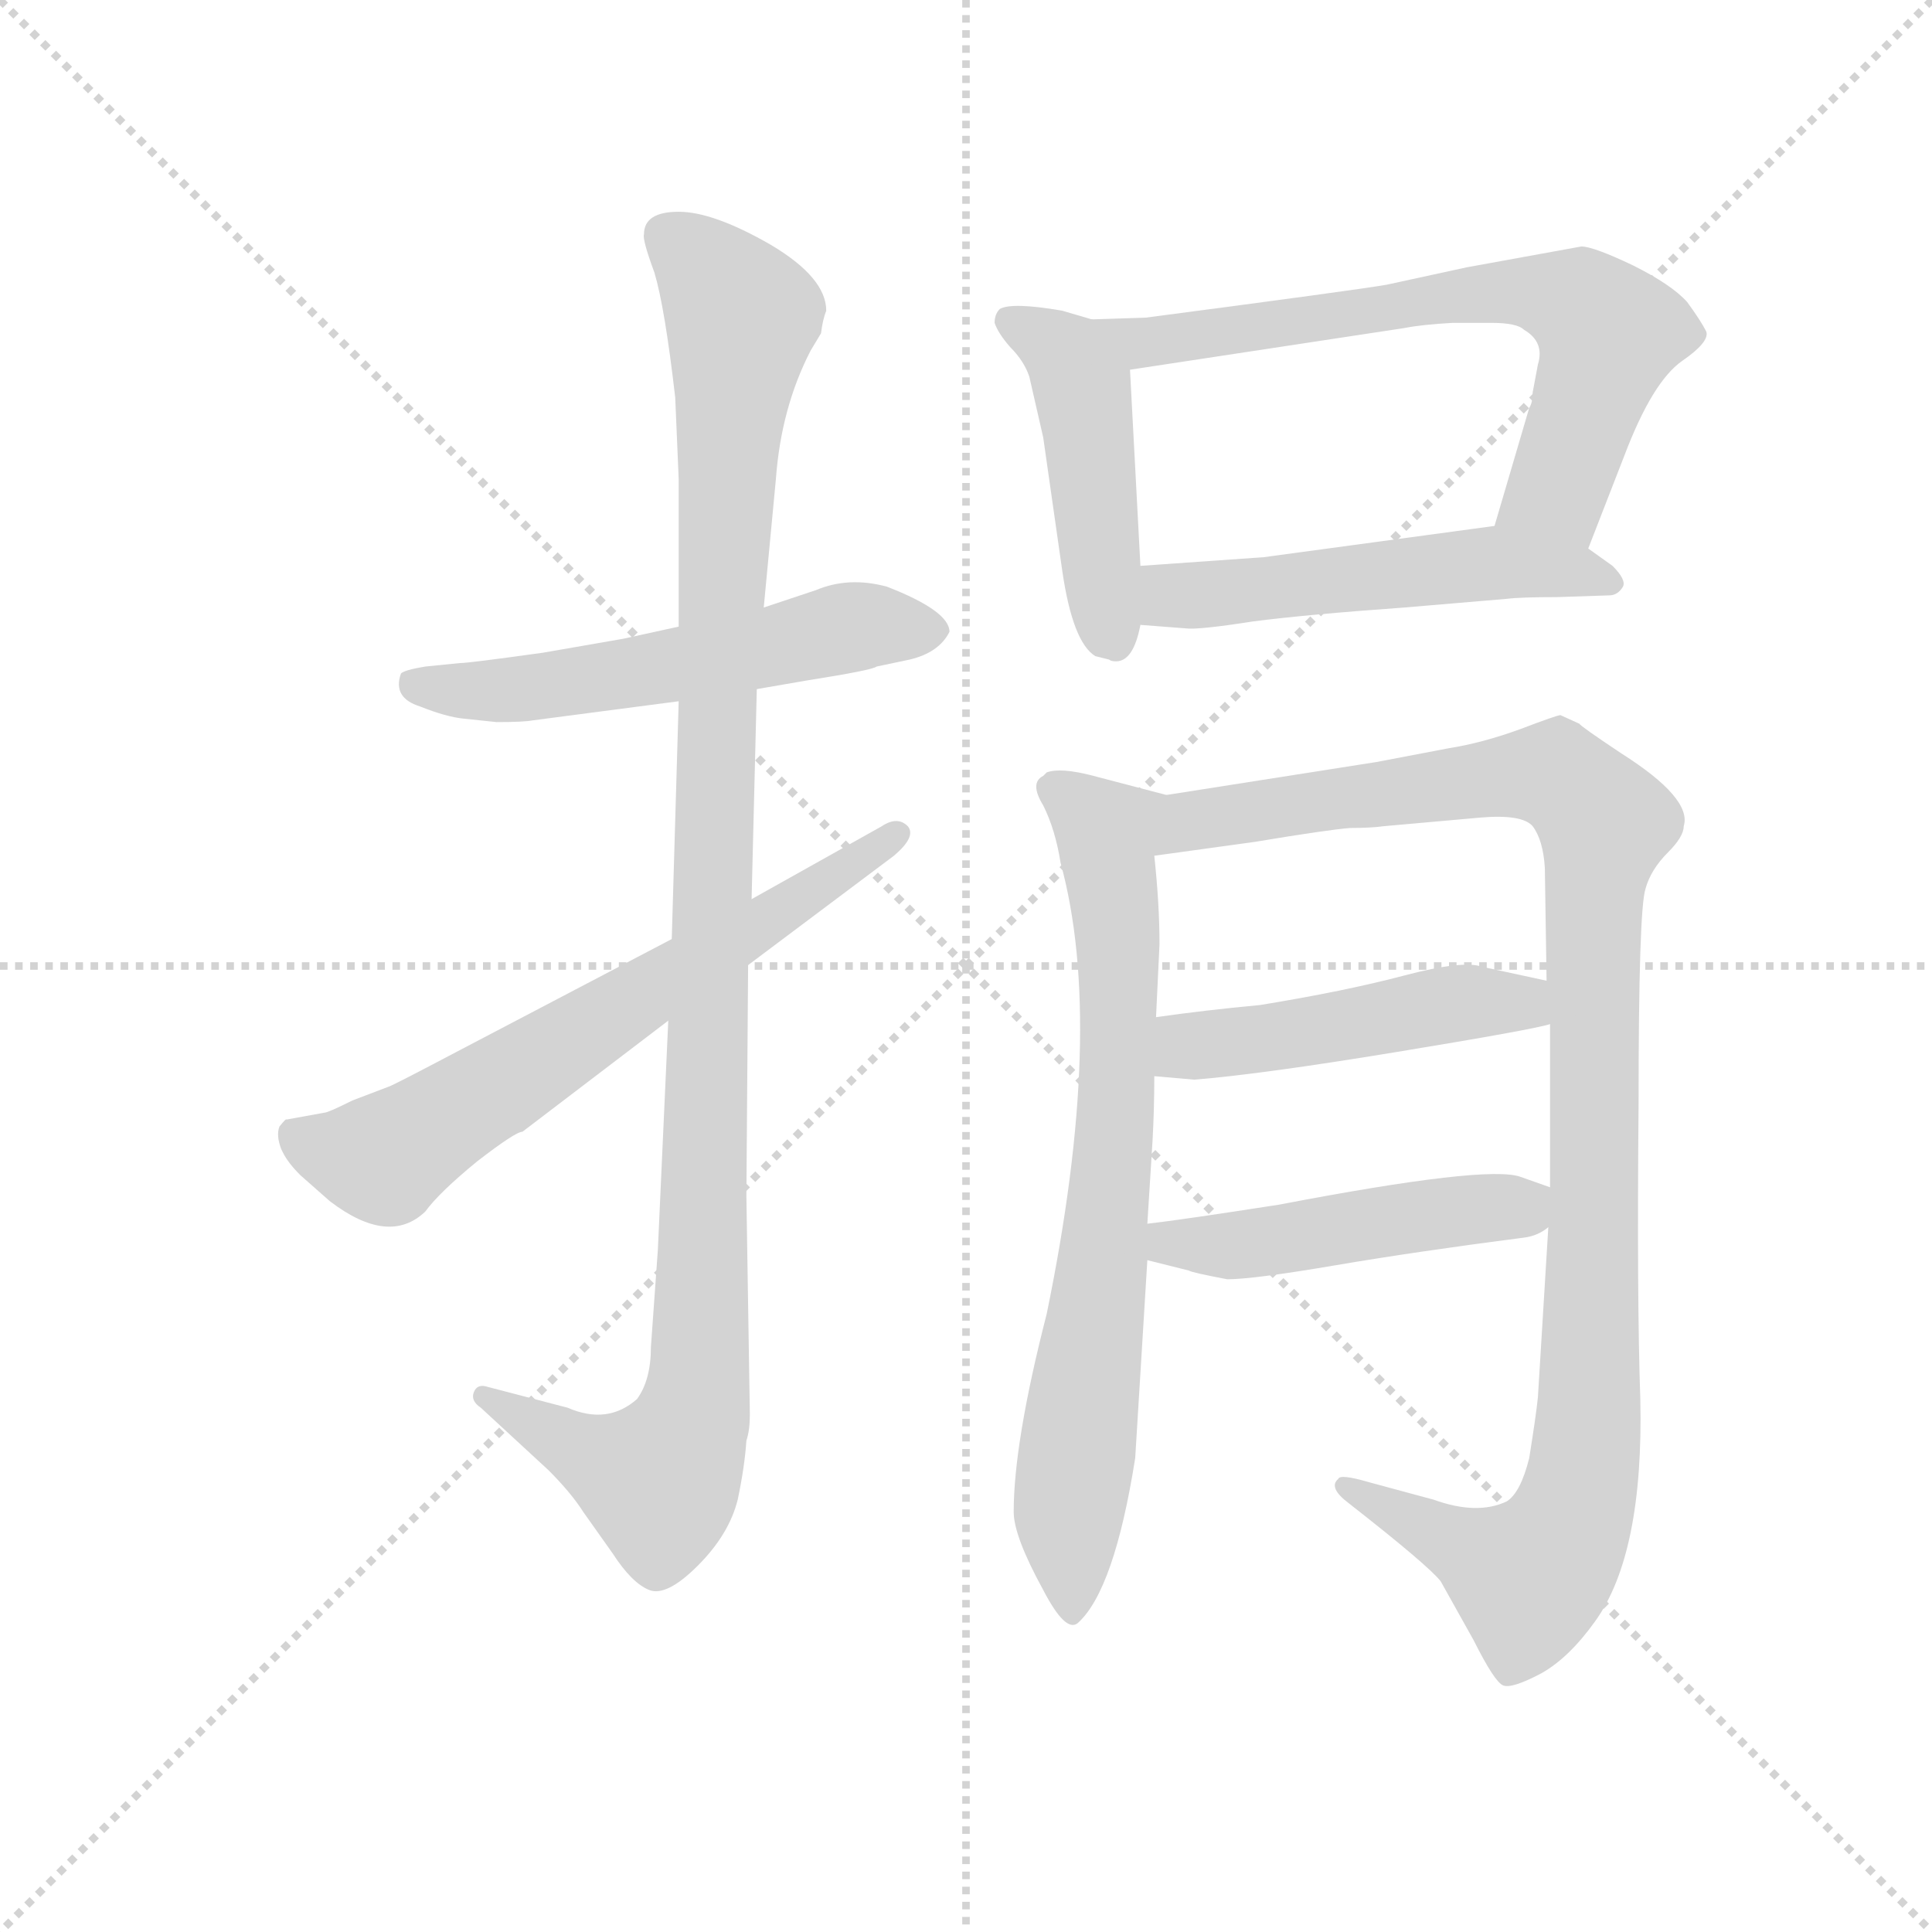 <svg version="1.1" viewBox="0 0 1024 1024" xmlns="http://www.w3.org/2000/svg">
  <g stroke="lightgray" stroke-dasharray="1,1" stroke-width="1" transform="scale(4, 4)">
    <line x1="0" y1="0" x2="256" y2="256"></line>
    <line x1="256" y1="0" x2="0" y2="256"></line>
    <line x1="128" y1="0" x2="128" y2="256"></line>
    <line x1="0" y1="128" x2="256" y2="128"></line>
  </g>
  <g transform="scale(0.92, -0.92) translate(60, -830)">
    <style type="text/css">
      
        @keyframes keyframes0 {
          from {
            stroke: blue;
            stroke-dashoffset: 557;
            stroke-width: 128;
          }
          64% {
            animation-timing-function: step-end;
            stroke: blue;
            stroke-dashoffset: 0;
            stroke-width: 128;
          }
          to {
            stroke: black;
            stroke-width: 1024;
          }
        }
        #make-me-a-hanzi-animation-0 {
          animation: keyframes0 0.703s both;
          animation-delay: 0s;
          animation-timing-function: linear;
        }
      
        @keyframes keyframes1 {
          from {
            stroke: blue;
            stroke-dashoffset: 1106;
            stroke-width: 128;
          }
          78% {
            animation-timing-function: step-end;
            stroke: blue;
            stroke-dashoffset: 0;
            stroke-width: 128;
          }
          to {
            stroke: black;
            stroke-width: 1024;
          }
        }
        #make-me-a-hanzi-animation-1 {
          animation: keyframes1 1.15s both;
          animation-delay: 0.703s;
          animation-timing-function: linear;
        }
      
        @keyframes keyframes2 {
          from {
            stroke: blue;
            stroke-dashoffset: 657;
            stroke-width: 128;
          }
          68% {
            animation-timing-function: step-end;
            stroke: blue;
            stroke-dashoffset: 0;
            stroke-width: 128;
          }
          to {
            stroke: black;
            stroke-width: 1024;
          }
        }
        #make-me-a-hanzi-animation-2 {
          animation: keyframes2 0.785s both;
          animation-delay: 1.853s;
          animation-timing-function: linear;
        }
      
        @keyframes keyframes3 {
          from {
            stroke: blue;
            stroke-dashoffset: 466;
            stroke-width: 128;
          }
          60% {
            animation-timing-function: step-end;
            stroke: blue;
            stroke-dashoffset: 0;
            stroke-width: 128;
          }
          to {
            stroke: black;
            stroke-width: 1024;
          }
        }
        #make-me-a-hanzi-animation-3 {
          animation: keyframes3 0.629s both;
          animation-delay: 2.638s;
          animation-timing-function: linear;
        }
      
        @keyframes keyframes4 {
          from {
            stroke: blue;
            stroke-dashoffset: 686;
            stroke-width: 128;
          }
          69% {
            animation-timing-function: step-end;
            stroke: blue;
            stroke-dashoffset: 0;
            stroke-width: 128;
          }
          to {
            stroke: black;
            stroke-width: 1024;
          }
        }
        #make-me-a-hanzi-animation-4 {
          animation: keyframes4 0.808s both;
          animation-delay: 3.267s;
          animation-timing-function: linear;
        }
      
        @keyframes keyframes5 {
          from {
            stroke: blue;
            stroke-dashoffset: 525;
            stroke-width: 128;
          }
          63% {
            animation-timing-function: step-end;
            stroke: blue;
            stroke-dashoffset: 0;
            stroke-width: 128;
          }
          to {
            stroke: black;
            stroke-width: 1024;
          }
        }
        #make-me-a-hanzi-animation-5 {
          animation: keyframes5 0.677s both;
          animation-delay: 4.076s;
          animation-timing-function: linear;
        }
      
        @keyframes keyframes6 {
          from {
            stroke: blue;
            stroke-dashoffset: 745;
            stroke-width: 128;
          }
          71% {
            animation-timing-function: step-end;
            stroke: blue;
            stroke-dashoffset: 0;
            stroke-width: 128;
          }
          to {
            stroke: black;
            stroke-width: 1024;
          }
        }
        #make-me-a-hanzi-animation-6 {
          animation: keyframes6 0.856s both;
          animation-delay: 4.753s;
          animation-timing-function: linear;
        }
      
        @keyframes keyframes7 {
          from {
            stroke: blue;
            stroke-dashoffset: 1090;
            stroke-width: 128;
          }
          78% {
            animation-timing-function: step-end;
            stroke: blue;
            stroke-dashoffset: 0;
            stroke-width: 128;
          }
          to {
            stroke: black;
            stroke-width: 1024;
          }
        }
        #make-me-a-hanzi-animation-7 {
          animation: keyframes7 1.137s both;
          animation-delay: 5.609s;
          animation-timing-function: linear;
        }
      
        @keyframes keyframes8 {
          from {
            stroke: blue;
            stroke-dashoffset: 481;
            stroke-width: 128;
          }
          61% {
            animation-timing-function: step-end;
            stroke: blue;
            stroke-dashoffset: 0;
            stroke-width: 128;
          }
          to {
            stroke: black;
            stroke-width: 1024;
          }
        }
        #make-me-a-hanzi-animation-8 {
          animation: keyframes8 0.641s both;
          animation-delay: 6.746s;
          animation-timing-function: linear;
        }
      
        @keyframes keyframes9 {
          from {
            stroke: blue;
            stroke-dashoffset: 481;
            stroke-width: 128;
          }
          61% {
            animation-timing-function: step-end;
            stroke: blue;
            stroke-dashoffset: 0;
            stroke-width: 128;
          }
          to {
            stroke: black;
            stroke-width: 1024;
          }
        }
        #make-me-a-hanzi-animation-9 {
          animation: keyframes9 0.641s both;
          animation-delay: 7.388s;
          animation-timing-function: linear;
        }
      
    </style>
    
      <path d="M 331 469 L 299 462 L 253 454 Q 210 448 205 448 L 185 446 Q 173 444 171 442 Q 166 428 182 423 Q 197 417 207 416 L 226 414 Q 242 414 247 415 L 331 426 L 376 433 L 405 438 Q 443 444 445 446 L 464 450 Q 481 454 487 466 Q 487 478 451 492 Q 429 498 410 490 L 380 480 L 331 469 Z" fill="lightgray"></path>
    
      <path d="M 311 695 Q 310 692 317 673 Q 323 653 329 601 L 331 554 L 331 469 L 331 426 L 327 289 L 325 242 L 319 110 L 315 54 Q 315 35 307 24 Q 290 9 267 19 L 221 31 Q 215 33 213 28 Q 211 23 217 19 L 256 -17 Q 269 -30 276 -41 L 293 -65 Q 304 -82 314 -86 Q 324 -90 342 -72 Q 360 -54 365 -34 Q 369 -15 370 0 Q 372 6 372 15 L 370 141 L 371 274 L 373 312 L 376 433 L 380 480 L 387 554 Q 390 595 407 628 L 413 638 Q 414 646 416 651 Q 416 670 384 689 Q 351 708 331 708 Q 311 708 311 695 Z" fill="lightgray"></path>
    
      <path d="M 327 289 L 203 224 Q 167 205 164 204 L 143 196 Q 129 189 127 189 L 105 185 Q 105 186 101 181 Q 99 176 102 168 L 103 166 Q 106 160 113 153 L 130 138 Q 164 112 185 132 Q 193 143 215 161 Q 237 178 241 178 L 325 242 L 371 274 L 455 337 Q 468 348 463 354 Q 457 360 448 354 L 373 312 L 327 289 Z" fill="lightgray"></path>
    
      <path d="M 569 646 L 552 651 Q 523 656 516 652 Q 513 649 513 644 Q 515 638 522 630 Q 530 622 533 613 L 541 578 L 552 501 Q 558 460 571 452 L 579 450 Q 580 449 583 449 Q 593 449 597 470 L 597 504 L 591 617 C 590 640 590 640 569 646 Z" fill="lightgray"></path>
    
      <path d="M 600 647 L 569 646 C 539 645 561 612 591 617 L 749 641 Q 759 643 777 644 L 799 644 Q 814 644 818 640 Q 830 633 826 620 L 823 604 Q 823 598 821 595 L 801 527 C 793 498 844 486 855 514 L 876 568 Q 892 610 909 622 Q 925 633 923 639 Q 920 645 912 656 Q 903 666 881 677 Q 858 688 851 688 L 785 676 L 739 666 Q 722 663 600 647 Z" fill="lightgray"></path>
    
      <path d="M 597 470 L 623 468 Q 630 467 662 472 Q 693 476 749 480 L 808 485 Q 816 486 837 486 L 867 487 Q 872 487 875 492 Q 877 496 869 504 L 855 514 C 831 531 831 531 801 527 L 668 509 L 597 504 C 567 502 567 472 597 470 Z" fill="lightgray"></path>
    
      <path d="M 543 73 Q 524 -1 524 -41 Q 524 -55 541 -86 Q 554 -111 561 -105 Q 582 -86 594 -10 L 601 104 L 601 125 L 604 173 Q 605 191 605 210 L 606 244 L 608 286 Q 608 309 605 337 C 602 367 623 369 612 372 L 570 383 Q 551 388 543 385 L 541 383 Q 533 379 541 366 Q 548 352 551 333 Q 577 238 543 73 Z" fill="lightgray"></path>
    
      <path d="M 832 123 L 826 25 Q 825 15 821 -10 Q 816 -30 808 -35 Q 791 -43 766 -34 L 729 -24 Q 712 -19 711 -22 Q 705 -27 717 -36 Q 763 -72 770 -81 L 789 -115 Q 801 -139 806 -141 Q 811 -143 828 -134 Q 844 -125 859 -104 Q 887 -65 885 24 Q 883 81 884 194 Q 884 306 888 318 Q 891 329 901 339 Q 910 348 910 354 Q 915 370 874 396 Q 850 412 850 413 L 839 418 Q 837 418 816 410 Q 794 402 775 399 L 733 391 L 612 372 C 582 367 575 333 605 337 L 663 345 Q 705 352 718 353 Q 730 353 737 354 L 793 359 Q 817 361 823 354 Q 829 346 830 330 L 831 265 L 833 240 L 833 146 L 832 123 Z" fill="lightgray"></path>
    
      <path d="M 605 210 L 628 208 Q 666 211 745 224 Q 824 237 833 240 C 862 247 860 259 831 265 L 794 273 Q 783 277 749 268 Q 715 259 666 251 Q 634 248 606 244 C 576 240 575 213 605 210 Z" fill="lightgray"></path>
    
      <path d="M 601 104 L 625 98 Q 626 97 647 93 Q 662 93 709 101 Q 756 109 818 117 Q 826 118 832 123 C 856 138 856 138 833 146 L 816 152 Q 797 159 677 136 Q 619 127 601 125 C 571 121 572 111 601 104 Z" fill="lightgray"></path>
    
    
      <clipPath id="make-me-a-hanzi-clip-0">
        <path d="M 331 469 L 299 462 L 253 454 Q 210 448 205 448 L 185 446 Q 173 444 171 442 Q 166 428 182 423 Q 197 417 207 416 L 226 414 Q 242 414 247 415 L 331 426 L 376 433 L 405 438 Q 443 444 445 446 L 464 450 Q 481 454 487 466 Q 487 478 451 492 Q 429 498 410 490 L 380 480 L 331 469 Z"></path>
      </clipPath>
      <path clip-path="url(#make-me-a-hanzi-clip-0)" d="M 180 436 L 252 434 L 431 469 L 477 466" fill="none" id="make-me-a-hanzi-animation-0" stroke-dasharray="429 858" stroke-linecap="round"></path>
    
      <clipPath id="make-me-a-hanzi-clip-1">
        <path d="M 311 695 Q 310 692 317 673 Q 323 653 329 601 L 331 554 L 331 469 L 331 426 L 327 289 L 325 242 L 319 110 L 315 54 Q 315 35 307 24 Q 290 9 267 19 L 221 31 Q 215 33 213 28 Q 211 23 217 19 L 256 -17 Q 269 -30 276 -41 L 293 -65 Q 304 -82 314 -86 Q 324 -90 342 -72 Q 360 -54 365 -34 Q 369 -15 370 0 Q 372 6 372 15 L 370 141 L 371 274 L 373 312 L 376 433 L 380 480 L 387 554 Q 390 595 407 628 L 413 638 Q 414 646 416 651 Q 416 670 384 689 Q 351 708 331 708 Q 311 708 311 695 Z"></path>
      </clipPath>
      <path clip-path="url(#make-me-a-hanzi-clip-1)" d="M 326 694 L 367 648 L 354 462 L 341 22 L 320 -23 L 278 -8 L 219 25" fill="none" id="make-me-a-hanzi-animation-1" stroke-dasharray="978 1956" stroke-linecap="round"></path>
    
      <clipPath id="make-me-a-hanzi-clip-2">
        <path d="M 327 289 L 203 224 Q 167 205 164 204 L 143 196 Q 129 189 127 189 L 105 185 Q 105 186 101 181 Q 99 176 102 168 L 103 166 Q 106 160 113 153 L 130 138 Q 164 112 185 132 Q 193 143 215 161 Q 237 178 241 178 L 325 242 L 371 274 L 455 337 Q 468 348 463 354 Q 457 360 448 354 L 373 312 L 327 289 Z"></path>
      </clipPath>
      <path clip-path="url(#make-me-a-hanzi-clip-2)" d="M 111 175 L 161 163 L 456 350" fill="none" id="make-me-a-hanzi-animation-2" stroke-dasharray="529 1058" stroke-linecap="round"></path>
    
      <clipPath id="make-me-a-hanzi-clip-3">
        <path d="M 569 646 L 552 651 Q 523 656 516 652 Q 513 649 513 644 Q 515 638 522 630 Q 530 622 533 613 L 541 578 L 552 501 Q 558 460 571 452 L 579 450 Q 580 449 583 449 Q 593 449 597 470 L 597 504 L 591 617 C 590 640 590 640 569 646 Z"></path>
      </clipPath>
      <path clip-path="url(#make-me-a-hanzi-clip-3)" d="M 521 645 L 555 625 L 564 607 L 574 496 L 583 458" fill="none" id="make-me-a-hanzi-animation-3" stroke-dasharray="338 676" stroke-linecap="round"></path>
    
      <clipPath id="make-me-a-hanzi-clip-4">
        <path d="M 600 647 L 569 646 C 539 645 561 612 591 617 L 749 641 Q 759 643 777 644 L 799 644 Q 814 644 818 640 Q 830 633 826 620 L 823 604 Q 823 598 821 595 L 801 527 C 793 498 844 486 855 514 L 876 568 Q 892 610 909 622 Q 925 633 923 639 Q 920 645 912 656 Q 903 666 881 677 Q 858 688 851 688 L 785 676 L 739 666 Q 722 663 600 647 Z"></path>
      </clipPath>
      <path clip-path="url(#make-me-a-hanzi-clip-4)" d="M 577 644 L 598 632 L 783 660 L 823 661 L 849 655 L 867 638 L 859 610 L 837 548 L 809 532" fill="none" id="make-me-a-hanzi-animation-4" stroke-dasharray="558 1116" stroke-linecap="round"></path>
    
      <clipPath id="make-me-a-hanzi-clip-5">
        <path d="M 597 470 L 623 468 Q 630 467 662 472 Q 693 476 749 480 L 808 485 Q 816 486 837 486 L 867 487 Q 872 487 875 492 Q 877 496 869 504 L 855 514 C 831 531 831 531 801 527 L 668 509 L 597 504 C 567 502 567 472 597 470 Z"></path>
      </clipPath>
      <path clip-path="url(#make-me-a-hanzi-clip-5)" d="M 604 476 L 615 487 L 796 506 L 867 496" fill="none" id="make-me-a-hanzi-animation-5" stroke-dasharray="397 794" stroke-linecap="round"></path>
    
      <clipPath id="make-me-a-hanzi-clip-6">
        <path d="M 543 73 Q 524 -1 524 -41 Q 524 -55 541 -86 Q 554 -111 561 -105 Q 582 -86 594 -10 L 601 104 L 601 125 L 604 173 Q 605 191 605 210 L 606 244 L 608 286 Q 608 309 605 337 C 602 367 623 369 612 372 L 570 383 Q 551 388 543 385 L 541 383 Q 533 379 541 366 Q 548 352 551 333 Q 577 238 543 73 Z"></path>
      </clipPath>
      <path clip-path="url(#make-me-a-hanzi-clip-6)" d="M 547 375 L 578 350 L 584 292 L 578 132 L 556 -41 L 558 -97" fill="none" id="make-me-a-hanzi-animation-6" stroke-dasharray="617 1234" stroke-linecap="round"></path>
    
      <clipPath id="make-me-a-hanzi-clip-7">
        <path d="M 832 123 L 826 25 Q 825 15 821 -10 Q 816 -30 808 -35 Q 791 -43 766 -34 L 729 -24 Q 712 -19 711 -22 Q 705 -27 717 -36 Q 763 -72 770 -81 L 789 -115 Q 801 -139 806 -141 Q 811 -143 828 -134 Q 844 -125 859 -104 Q 887 -65 885 24 Q 883 81 884 194 Q 884 306 888 318 Q 891 329 901 339 Q 910 348 910 354 Q 915 370 874 396 Q 850 412 850 413 L 839 418 Q 837 418 816 410 Q 794 402 775 399 L 733 391 L 612 372 C 582 367 575 333 605 337 L 663 345 Q 705 352 718 353 Q 730 353 737 354 L 793 359 Q 817 361 823 354 Q 829 346 830 330 L 831 265 L 833 240 L 833 146 L 832 123 Z"></path>
      </clipPath>
      <path clip-path="url(#make-me-a-hanzi-clip-7)" d="M 612 342 L 627 357 L 817 384 L 835 384 L 865 356 L 858 311 L 856 14 L 845 -45 L 821 -79 L 715 -29" fill="none" id="make-me-a-hanzi-animation-7" stroke-dasharray="962 1924" stroke-linecap="round"></path>
    
      <clipPath id="make-me-a-hanzi-clip-8">
        <path d="M 605 210 L 628 208 Q 666 211 745 224 Q 824 237 833 240 C 862 247 860 259 831 265 L 794 273 Q 783 277 749 268 Q 715 259 666 251 Q 634 248 606 244 C 576 240 575 213 605 210 Z"></path>
      </clipPath>
      <path clip-path="url(#make-me-a-hanzi-clip-8)" d="M 611 215 L 630 228 L 764 250 L 816 252 L 829 246" fill="none" id="make-me-a-hanzi-animation-8" stroke-dasharray="353 706" stroke-linecap="round"></path>
    
      <clipPath id="make-me-a-hanzi-clip-9">
        <path d="M 601 104 L 625 98 Q 626 97 647 93 Q 662 93 709 101 Q 756 109 818 117 Q 826 118 832 123 C 856 138 856 138 833 146 L 816 152 Q 797 159 677 136 Q 619 127 601 125 C 571 121 572 111 601 104 Z"></path>
      </clipPath>
      <path clip-path="url(#make-me-a-hanzi-clip-9)" d="M 606 120 L 614 114 L 661 113 L 815 134 L 826 141" fill="none" id="make-me-a-hanzi-animation-9" stroke-dasharray="353 706" stroke-linecap="round"></path>
    
  </g>
</svg>